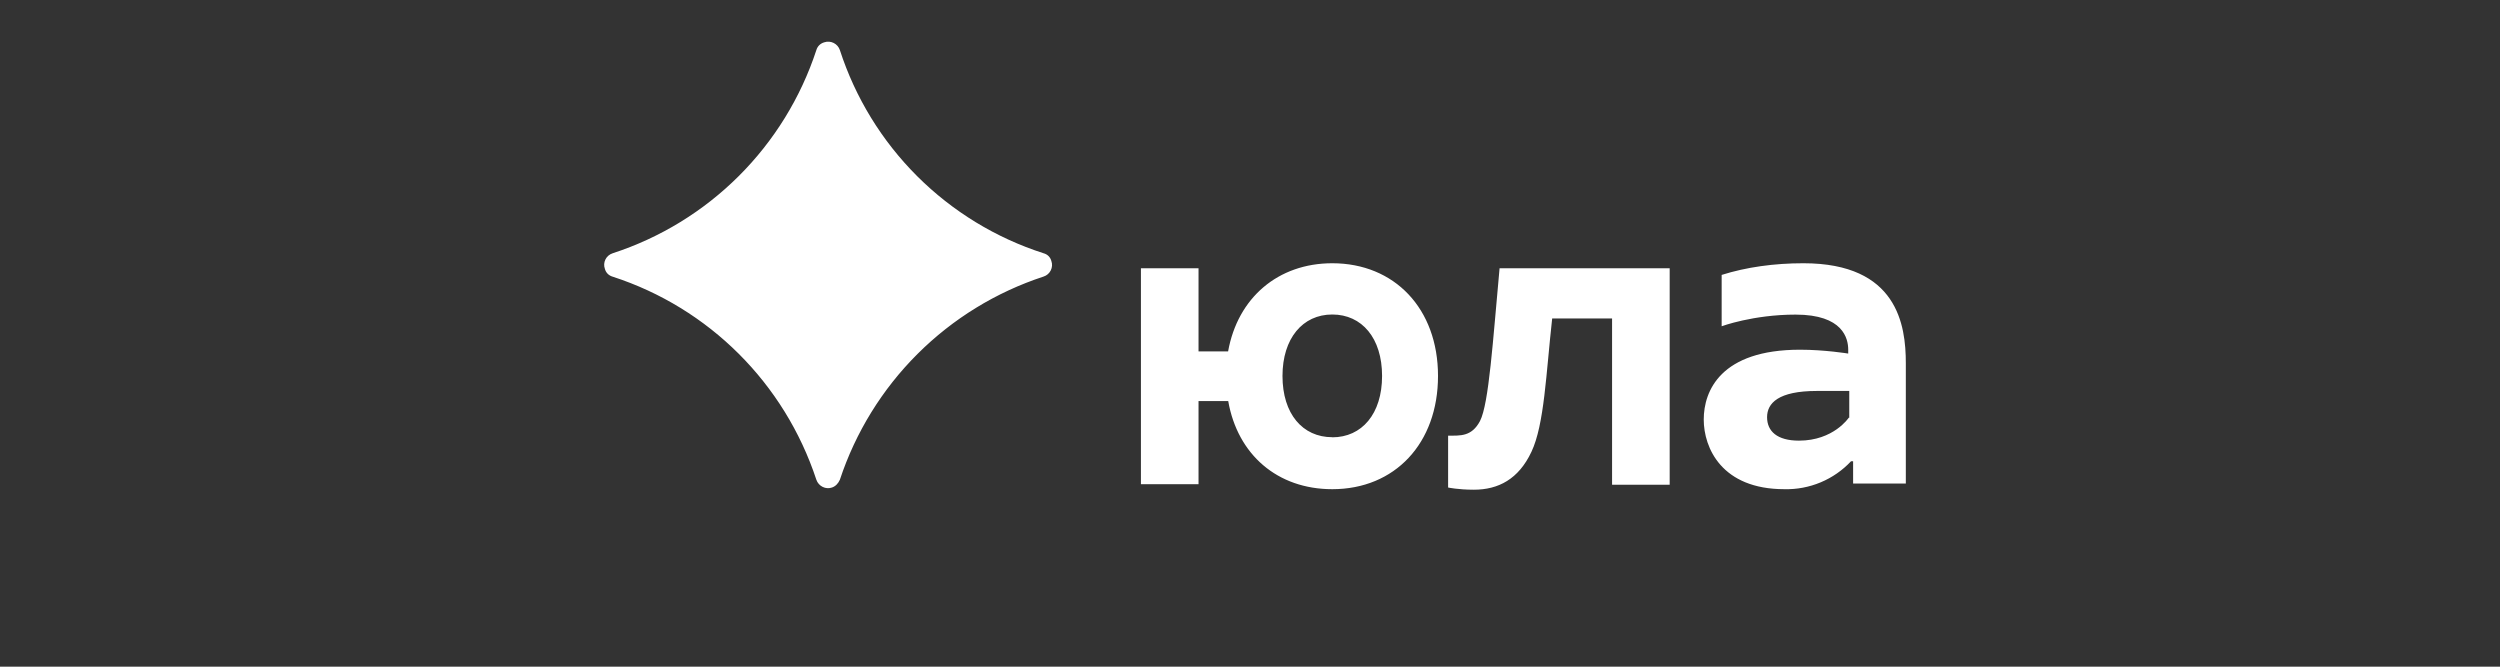 <svg width="240" height="64" viewBox="0 0 240 64" fill="none" xmlns="http://www.w3.org/2000/svg">
<rect x="0" y="0" width="240" height="64" fill="#333333" stroke="none"/>
<path d="M142.079 40.422C141.279 41.922 140.199 41.822 139.019 41.822V46.802C139.019 46.802 139.989 47.012 141.489 47.012C143.849 47.012 145.789 45.992 147.019 43.372C148.259 40.752 148.419 35.872 149.009 30.572H154.759V46.532H160.289V25.752H143.959C143.319 32.662 142.939 38.762 142.079 40.422ZM127.899 25.272C122.689 25.272 118.819 28.592 117.899 33.732H115.059V25.752H109.529V46.482H115.059V38.502H117.909C118.809 43.642 122.629 46.962 127.899 46.962C133.909 46.962 138.049 42.562 138.049 36.092C138.049 29.612 133.859 25.272 127.899 25.272ZM127.899 41.972C125.049 41.972 123.119 39.732 123.119 36.092C123.119 32.492 125.049 30.192 127.899 30.192C130.739 30.192 132.679 32.452 132.679 36.092C132.679 39.732 130.739 41.982 127.899 41.982V41.972ZM173.129 25.272C170.329 25.272 167.649 25.642 165.279 26.392V31.322C165.279 31.322 168.289 30.202 172.379 30.202C176.939 30.202 177.429 32.502 177.429 33.572V33.942C177.429 33.942 175.169 33.572 172.799 33.572C165.179 33.572 163.559 37.532 163.559 40.272C163.559 42.992 165.279 46.962 171.299 46.962C172.494 46.991 173.682 46.767 174.785 46.305C175.888 45.843 176.881 45.154 177.699 44.282H177.899V46.422H182.959V34.862C182.959 31.212 182.159 25.272 173.129 25.272ZM177.479 40.102C177.479 40.102 176.029 42.302 172.699 42.302C170.599 42.302 169.639 41.392 169.639 40.052C169.639 38.712 170.709 37.532 174.419 37.532H177.529V40.102H177.479ZM80.629 46.052C82.135 41.499 84.688 37.363 88.084 33.976C91.479 30.589 95.622 28.047 100.179 26.552C100.819 26.352 101.149 25.652 100.929 25.052C100.829 24.682 100.559 24.412 100.179 24.312C95.609 22.843 91.453 20.309 88.054 16.919C84.655 13.528 82.11 9.379 80.629 4.812C80.581 4.664 80.503 4.527 80.401 4.409C80.299 4.291 80.175 4.194 80.035 4.125C79.896 4.055 79.744 4.013 79.588 4.003C79.433 3.992 79.277 4.012 79.129 4.062C78.749 4.172 78.479 4.442 78.369 4.812C76.872 9.37 74.321 13.511 70.925 16.899C67.528 20.287 63.381 22.827 58.819 24.312C58.169 24.522 57.849 25.212 58.069 25.812C58.169 26.182 58.439 26.452 58.819 26.562C68.059 29.562 75.309 36.782 78.369 46.052C78.589 46.692 79.279 47.012 79.869 46.802C80.199 46.692 80.469 46.422 80.629 46.052Z" fill="white"/>
</svg>
